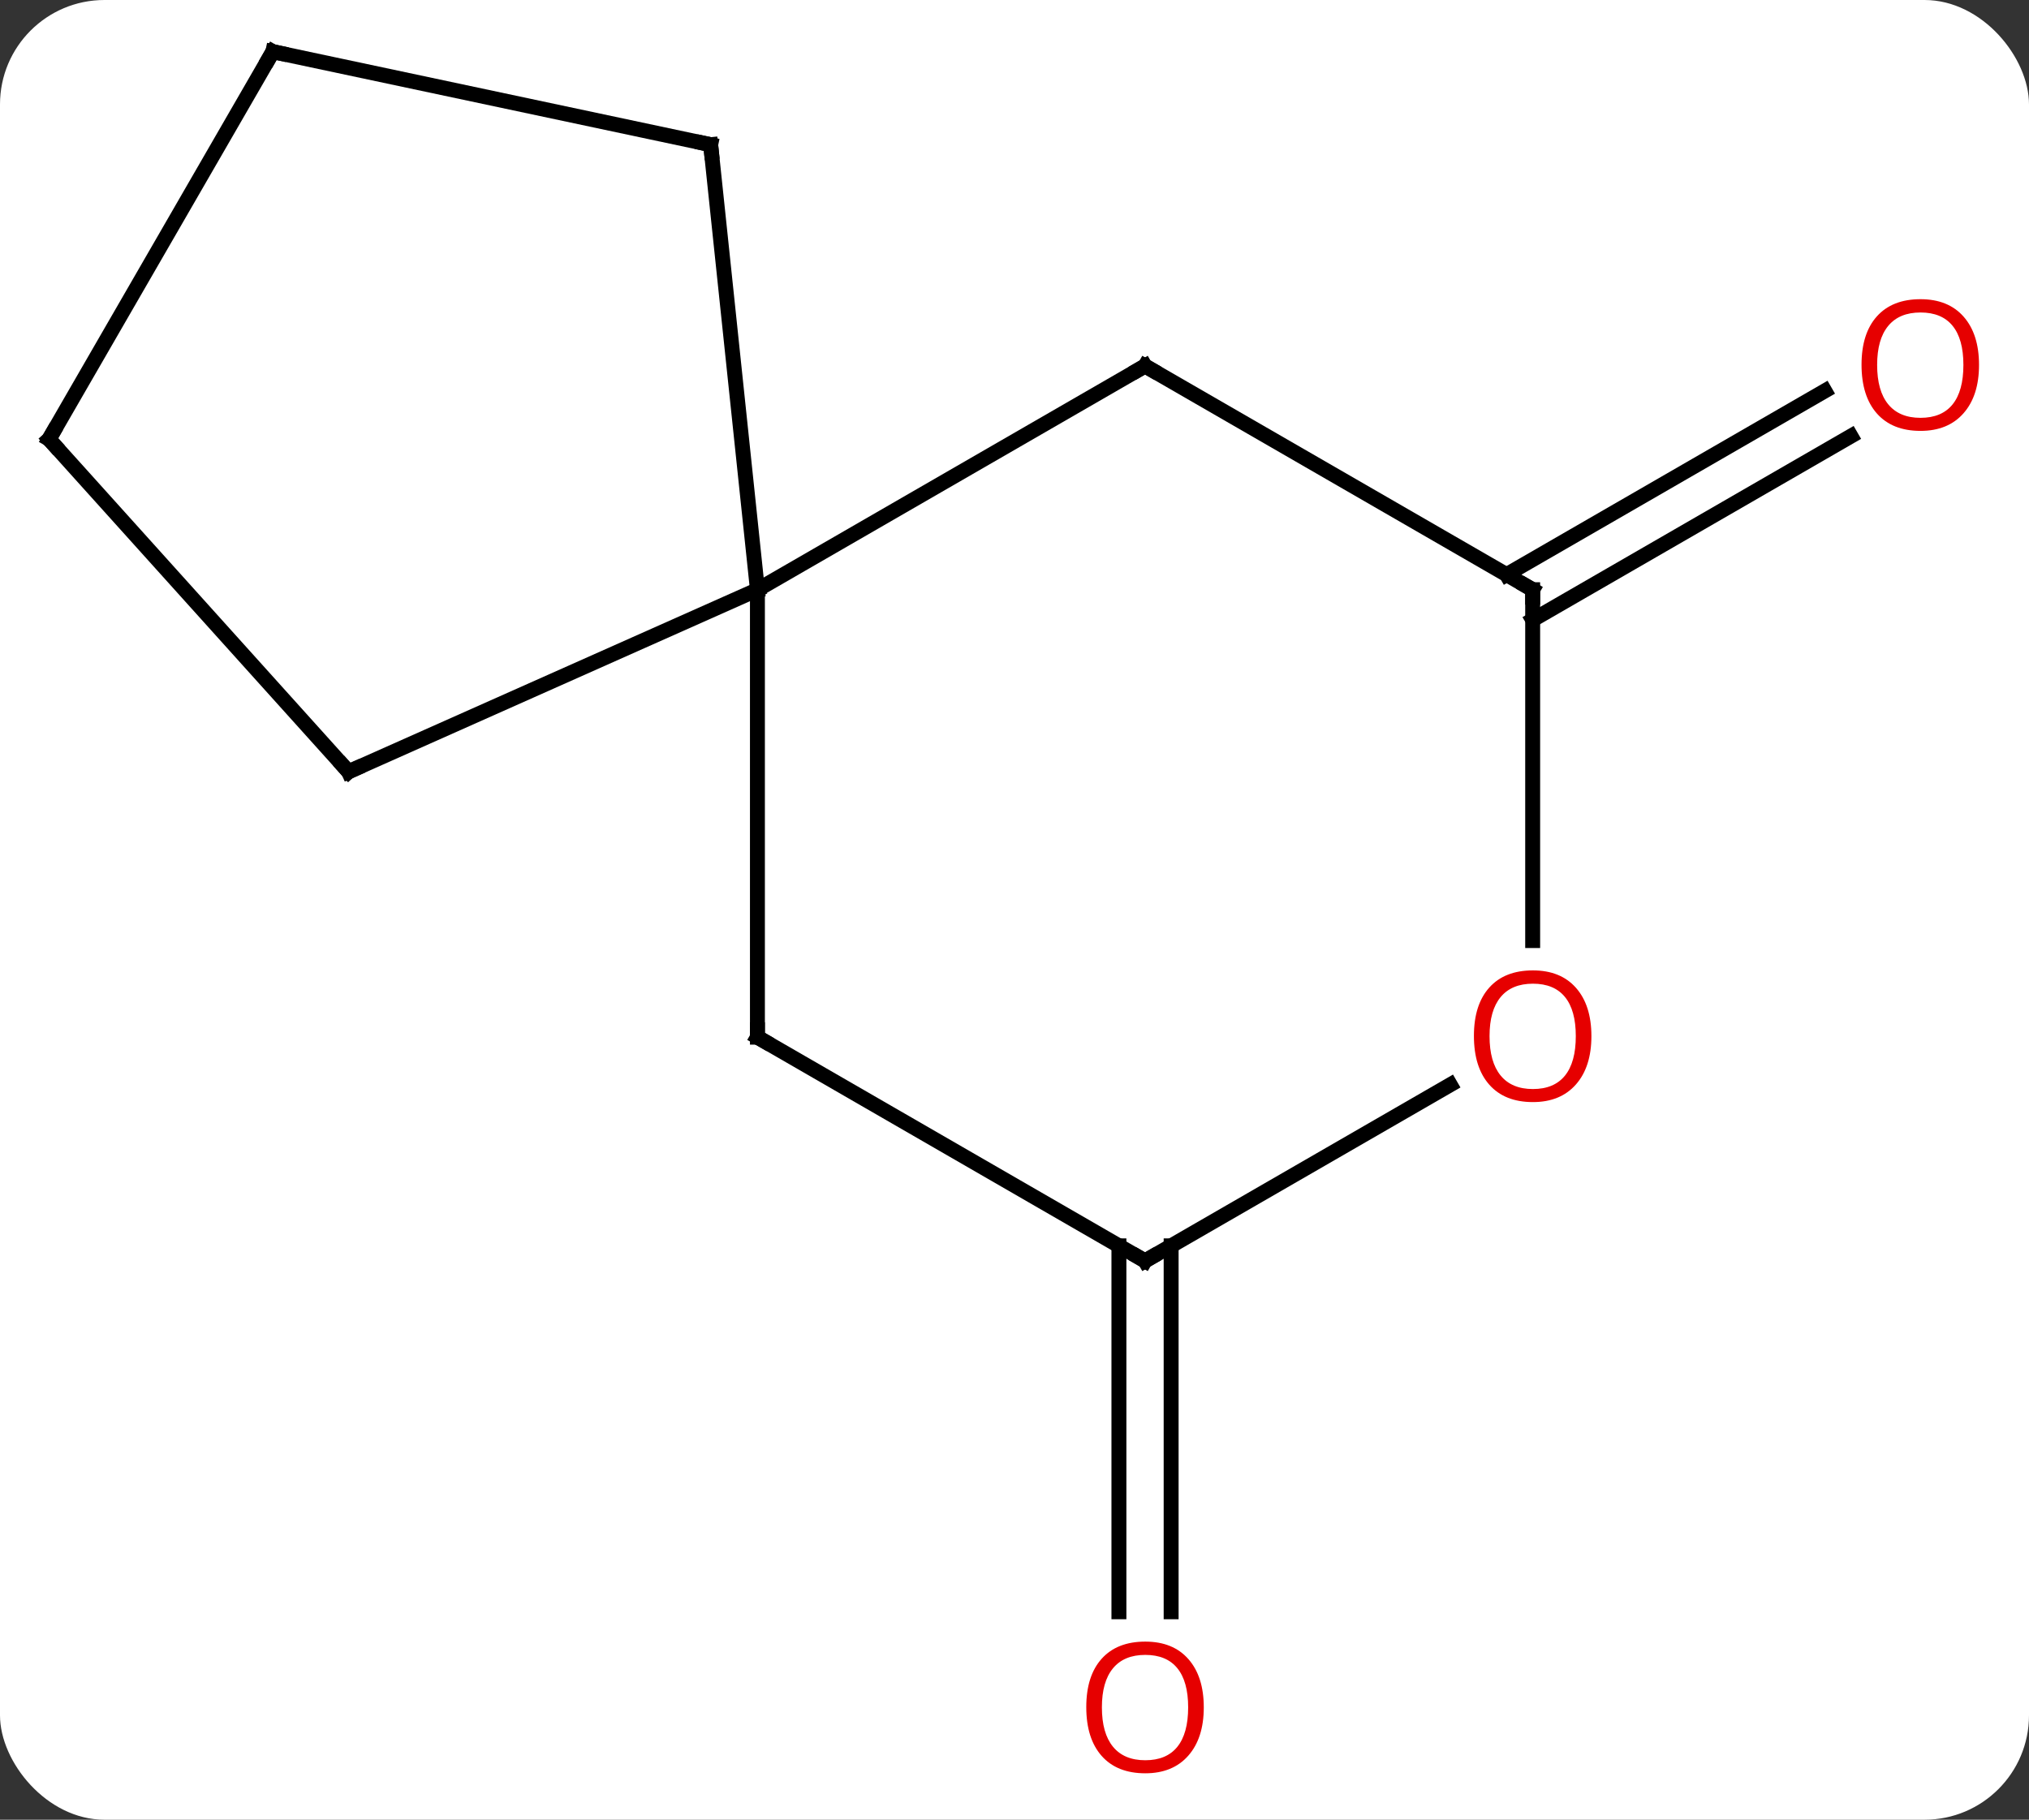 <svg width="136" viewBox="0 0 136 122" style="fill-opacity:1; color-rendering:auto; color-interpolation:auto; text-rendering:auto; stroke:black; stroke-linecap:square; stroke-miterlimit:10; shape-rendering:auto; stroke-opacity:1; fill:black; stroke-dasharray:none; font-weight:normal; stroke-width:1; font-family:'Open Sans'; font-style:normal; stroke-linejoin:miter; font-size:12; stroke-dashoffset:0; image-rendering:auto;" height="122" class="cas-substance-image" xmlns:xlink="http://www.w3.org/1999/xlink" xmlns="http://www.w3.org/2000/svg"><rect x="0" y="0" width="136" height="122" fill="#333333" stroke="none"/><svg class="cas-substance-single-component"><rect y="0" x="0" width="136" stroke="none" ry="7" rx="7" height="122" fill="white" class="cas-substance-group"/><svg y="0" x="0" width="136" viewBox="0 0 136 122" style="fill:black;" height="122" class="cas-substance-single-component-image"><svg><g><g transform="translate(66,59)" style="text-rendering:geometricPrecision; color-rendering:optimizeQuality; color-interpolation:linearRGB; stroke-linecap:butt; image-rendering:optimizeQuality;"><line y2="-20.474" y1="-32.791" x2="34.982" x1="56.314" style="fill:none;"/><line y2="-17.443" y1="-29.76" x2="36.732" x1="58.064" style="fill:none;"/><line y2="24.526" y1="49.059" x2="12.499" x1="12.499" style="fill:none;"/><line y2="24.526" y1="49.059" x2="8.999" x1="8.999" style="fill:none;"/><line y2="-34.464" y1="-19.464" x2="10.749" x1="-15.231" style="fill:none;"/><line y2="10.536" y1="-19.464" x2="-15.231" x1="-15.231" style="fill:none;"/><line y2="-7.26" y1="-19.464" x2="-42.636" x1="-15.231" style="fill:none;"/><line y2="-49.299" y1="-19.464" x2="-18.366" x1="-15.231" style="fill:none;"/><line y2="-19.464" y1="-34.464" x2="36.732" x1="10.749" style="fill:none;"/><line y2="25.536" y1="10.536" x2="10.749" x1="-15.231" style="fill:none;"/><line y2="-29.556" y1="-7.26" x2="-62.712" x1="-42.636" style="fill:none;"/><line y2="-55.536" y1="-49.299" x2="-47.712" x1="-18.366" style="fill:none;"/><line y2="4.059" y1="-19.464" x2="36.732" x1="36.732" style="fill:none;"/><line y2="13.725" y1="25.536" x2="31.209" x1="10.749" style="fill:none;"/><line y2="-55.536" y1="-29.556" x2="-47.712" x1="-62.712" style="fill:none;"/></g><g transform="translate(66,59)" style="fill:rgb(230,0,0); text-rendering:geometricPrecision; color-rendering:optimizeQuality; image-rendering:optimizeQuality; font-family:'Open Sans'; stroke:rgb(230,0,0); color-interpolation:linearRGB;"><path style="stroke:none;" d="M66.65 -34.534 Q66.65 -32.472 65.61 -31.292 Q64.571 -30.112 62.728 -30.112 Q60.837 -30.112 59.806 -31.276 Q58.775 -32.441 58.775 -34.55 Q58.775 -36.644 59.806 -37.792 Q60.837 -38.941 62.728 -38.941 Q64.587 -38.941 65.618 -37.769 Q66.65 -36.597 66.65 -34.534 ZM59.821 -34.534 Q59.821 -32.8 60.564 -31.894 Q61.306 -30.987 62.728 -30.987 Q64.15 -30.987 64.876 -31.886 Q65.603 -32.784 65.603 -34.534 Q65.603 -36.269 64.876 -37.159 Q64.15 -38.05 62.728 -38.05 Q61.306 -38.05 60.564 -37.151 Q59.821 -36.253 59.821 -34.534 Z"/><path style="stroke:none;" d="M14.687 55.466 Q14.687 57.528 13.647 58.708 Q12.608 59.888 10.765 59.888 Q8.874 59.888 7.843 58.724 Q6.811 57.559 6.811 55.45 Q6.811 53.356 7.843 52.208 Q8.874 51.059 10.765 51.059 Q12.624 51.059 13.655 52.231 Q14.687 53.403 14.687 55.466 ZM7.858 55.466 Q7.858 57.2 8.601 58.106 Q9.343 59.013 10.765 59.013 Q12.187 59.013 12.913 58.114 Q13.64 57.216 13.64 55.466 Q13.64 53.731 12.913 52.841 Q12.187 51.95 10.765 51.95 Q9.343 51.95 8.601 52.849 Q7.858 53.747 7.858 55.466 Z"/></g><g transform="translate(66,59)" style="stroke-linecap:butt; text-rendering:geometricPrecision; color-rendering:optimizeQuality; image-rendering:optimizeQuality; font-family:'Open Sans'; color-interpolation:linearRGB; stroke-miterlimit:5;"><path style="fill:none;" d="M10.316 -34.214 L10.749 -34.464 L11.182 -34.214"/><path style="fill:none;" d="M-15.231 10.036 L-15.231 10.536 L-14.798 10.786"/><path style="fill:none;" d="M-42.179 -7.463 L-42.636 -7.26 L-42.971 -7.632"/><path style="fill:none;" d="M-18.314 -48.802 L-18.366 -49.299 L-18.855 -49.403"/><path style="fill:none;" d="M36.299 -19.714 L36.732 -19.464 L36.732 -18.964"/><path style="fill:none;" d="M10.316 25.286 L10.749 25.536 L11.182 25.286"/><path style="fill:none;" d="M-62.377 -29.184 L-62.712 -29.556 L-62.462 -29.989"/><path style="fill:none;" d="M-47.223 -55.432 L-47.712 -55.536 L-47.962 -55.103"/><path style="fill:rgb(230,0,0); stroke:none;" d="M40.669 10.466 Q40.669 12.528 39.63 13.708 Q38.591 14.888 36.748 14.888 Q34.857 14.888 33.826 13.723 Q32.794 12.559 32.794 10.45 Q32.794 8.356 33.826 7.208 Q34.857 6.059 36.748 6.059 Q38.607 6.059 39.638 7.231 Q40.669 8.403 40.669 10.466 ZM33.841 10.466 Q33.841 12.2 34.584 13.106 Q35.326 14.013 36.748 14.013 Q38.169 14.013 38.896 13.114 Q39.623 12.216 39.623 10.466 Q39.623 8.731 38.896 7.841 Q38.169 6.95 36.748 6.95 Q35.326 6.95 34.584 7.848 Q33.841 8.747 33.841 10.466 Z"/></g></g></svg></svg></svg></svg>